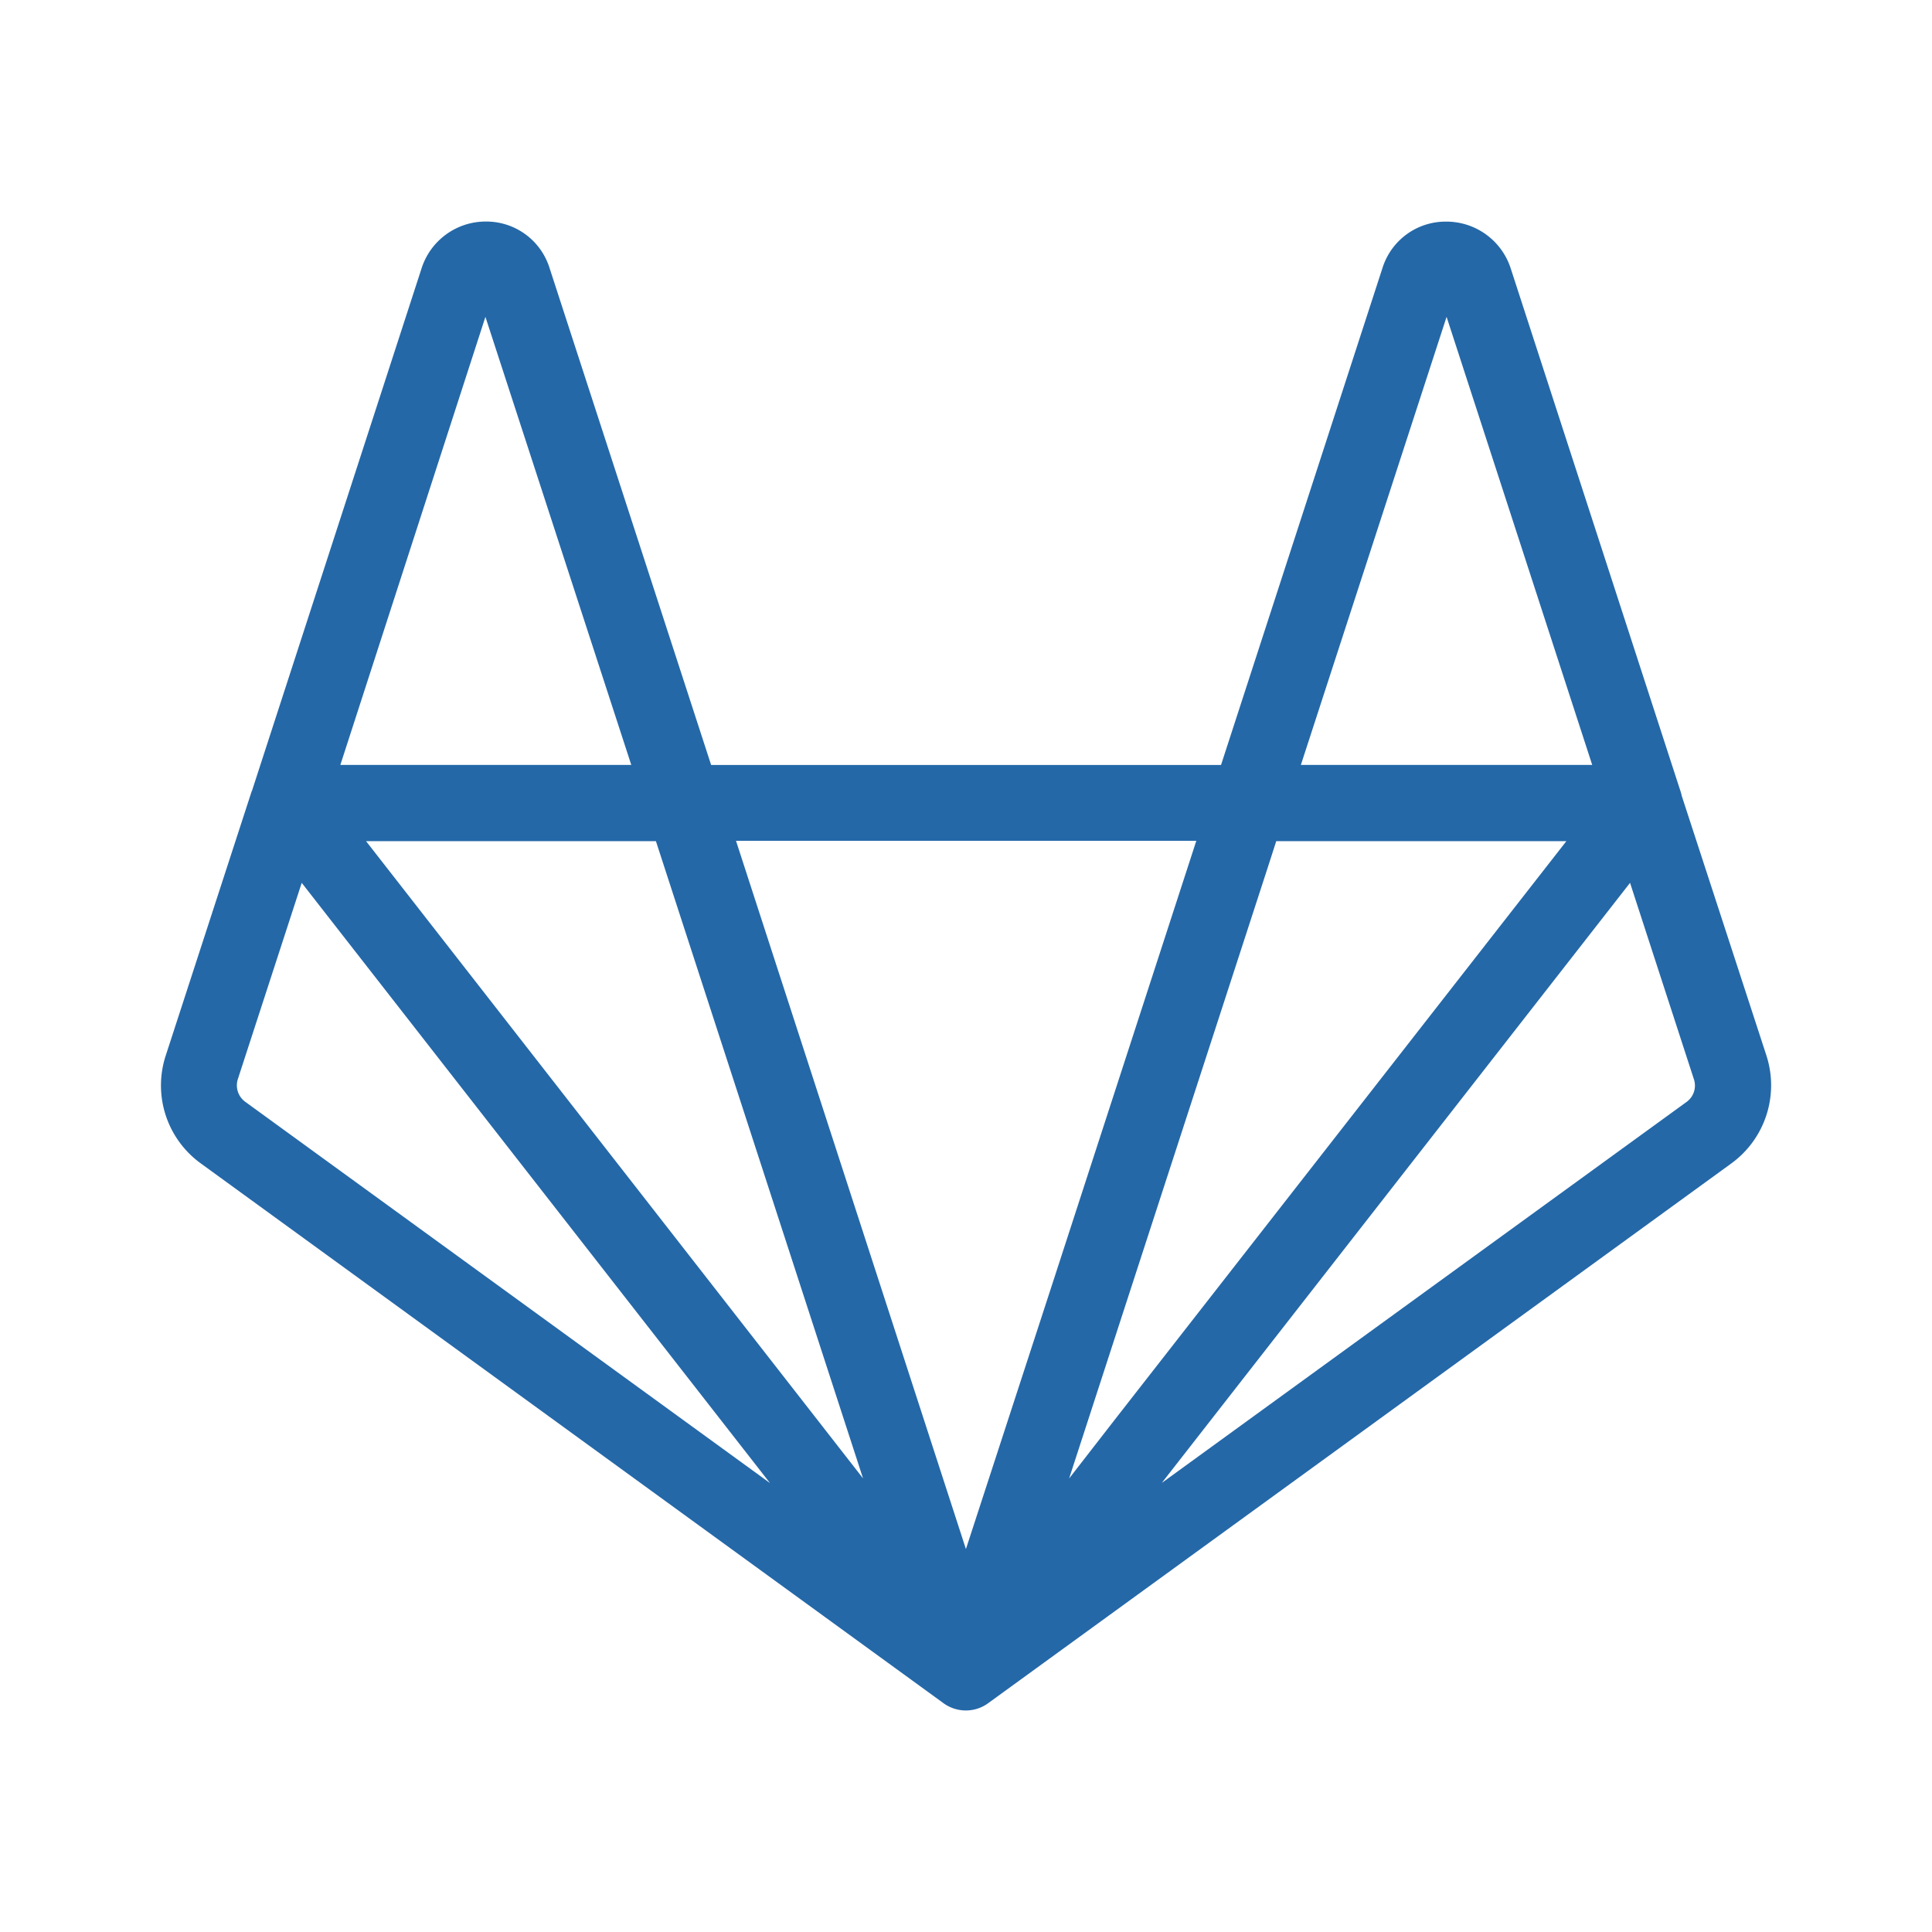 <svg xmlns="http://www.w3.org/2000/svg" width="24" height="24" style="fill: #2468a8;transform: ;msFilter:;"><path d="M20.892 9.889a.664.664 0 0 0-.025-.087l-2.104-6.479a.84.84 0 0 0-.8-.57.822.822 0 0 0-.789.575l-2.006 6.175H8.834L6.826 3.327a.823.823 0 0 0-.786-.575h-.006a.837.837 0 0 0-.795.575L3.133 9.815c0 .005-.005.01-.007.016l-1.067 3.281a1.195 1.195 0 0 0 .435 1.34l9.227 6.706c.167.121.393.12.558-.003l9.229-6.703a1.2 1.2 0 0 0 .435-1.34l-1.051-3.223zM17.97 3.936l1.809 5.566H16.16l1.81-5.566zm-11.94 0 1.812 5.566H4.228L6.03 3.936zm-2.982 9.752a.253.253 0 0 1-.093-.284l.793-2.437 5.817 7.456-6.517-4.735zm1.499-3.239h3.601l2.573 7.916-6.174-7.916zm7.452 8.794-2.856-8.798h5.718l-1.792 5.515-1.07 3.283zm1.282-.877 2.467-7.588.106-.329h3.604l-5.586 7.156-.591.761zm7.671-4.678-6.519 4.733.022-.029 5.794-7.425.792 2.436a.25.25 0 0 1-.089.285z"></path></svg>